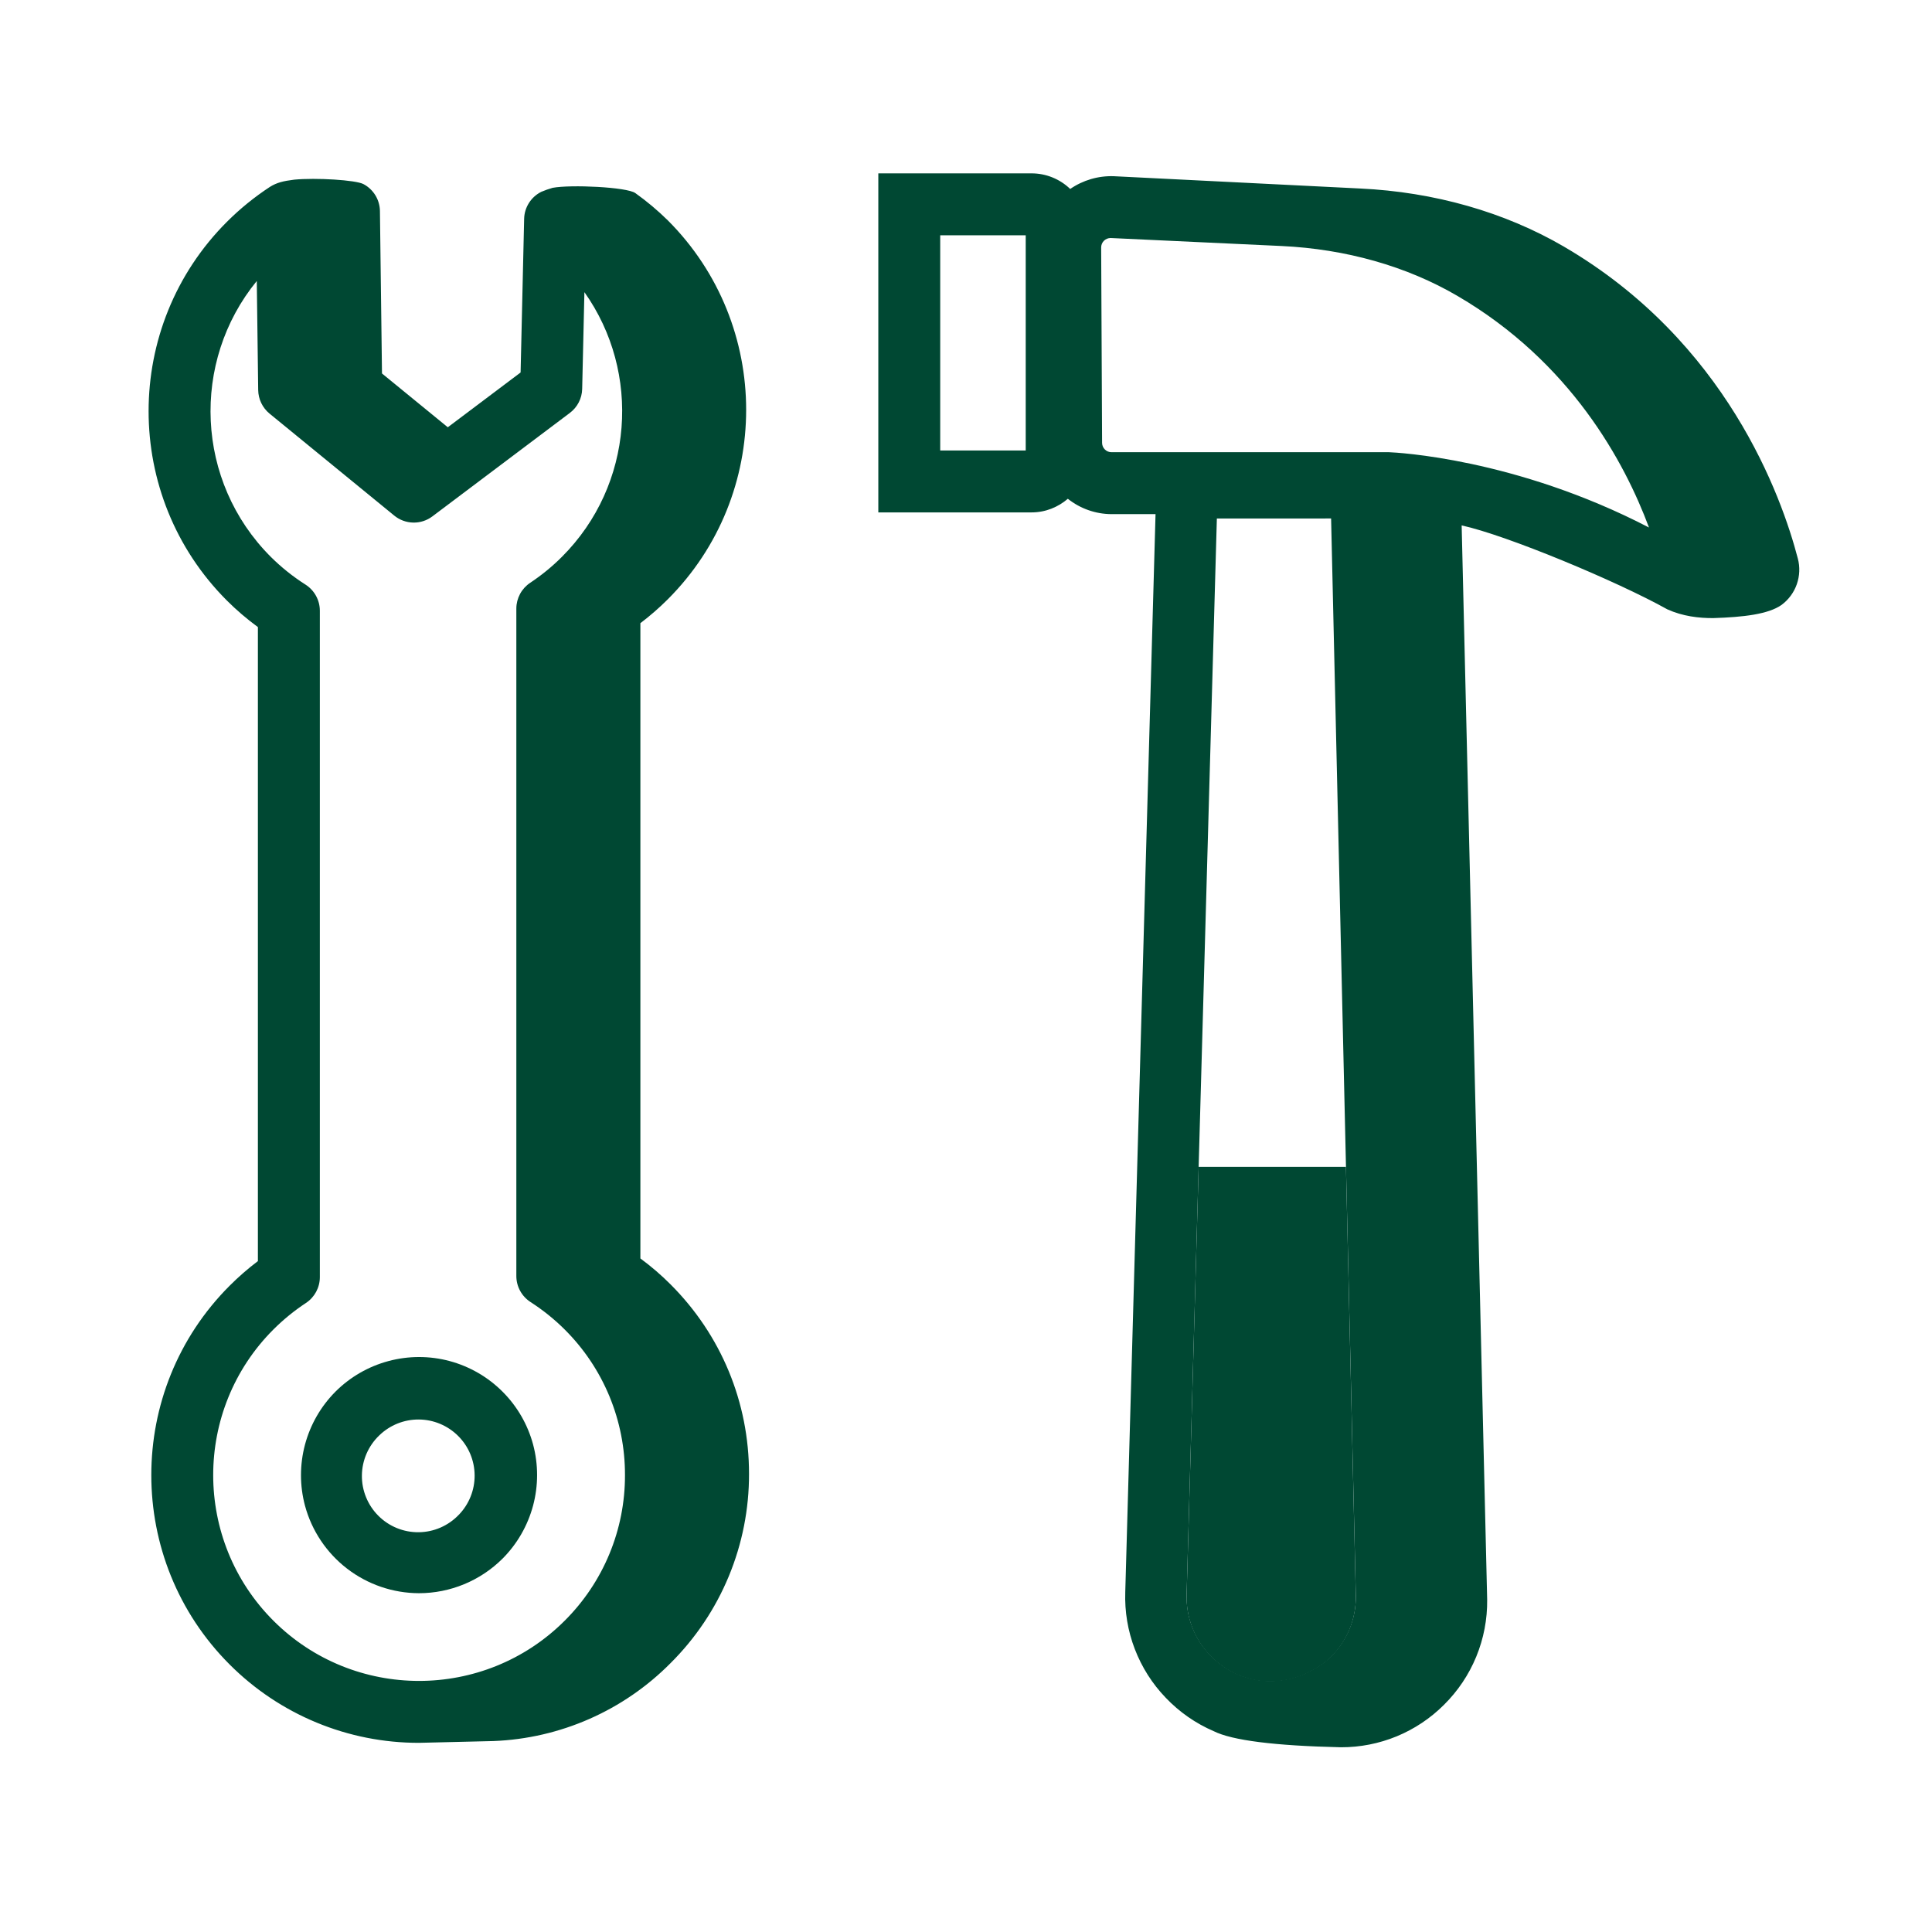 <svg width="78" height="78" viewBox="0 0 78 78" fill="none" xmlns="http://www.w3.org/2000/svg">
<path fill-rule="evenodd" clip-rule="evenodd" d="M18.521 61.158C18.312 61.377 18.062 61.551 17.785 61.672C17.507 61.793 17.209 61.857 16.906 61.86C16.604 61.864 16.304 61.807 16.024 61.693C15.744 61.579 15.489 61.41 15.276 61.196C15.062 60.983 14.893 60.728 14.779 60.448C14.664 60.168 14.607 59.868 14.611 59.566C14.614 59.264 14.678 58.965 14.798 58.688C14.919 58.41 15.093 58.16 15.312 57.951C15.739 57.536 16.313 57.305 16.909 57.309C17.505 57.313 18.075 57.552 18.497 57.973C18.919 58.394 19.158 58.964 19.162 59.56C19.167 60.156 18.937 60.73 18.522 61.158H18.521ZM18.152 54.949C17.343 54.733 16.492 54.733 15.684 54.95C14.876 55.166 14.138 55.591 13.546 56.182C12.955 56.775 12.531 57.512 12.314 58.32C12.098 59.129 12.097 59.98 12.313 60.788C12.586 61.8 13.184 62.693 14.015 63.332C14.846 63.97 15.863 64.318 16.911 64.322C18.177 64.322 19.392 63.82 20.289 62.926C20.88 62.333 21.304 61.596 21.521 60.788C21.737 59.98 21.738 59.129 21.523 58.32C21.306 57.512 20.88 56.775 20.288 56.184C19.696 55.592 18.959 55.166 18.151 54.949" fill="#004833"/>
<path fill-rule="evenodd" clip-rule="evenodd" d="M22.797 65.433C19.555 68.673 14.28 68.673 11.039 65.433C7.797 62.191 7.797 56.916 11.039 53.674C11.439 53.275 11.88 52.915 12.351 52.605C12.702 52.373 12.913 51.981 12.913 51.561V24.657C12.913 24.231 12.695 23.834 12.337 23.604C11.829 23.281 11.357 22.904 10.93 22.479C7.89 19.437 7.701 14.606 10.367 11.344L10.424 15.746C10.429 16.116 10.597 16.464 10.882 16.698L15.916 20.815C16.132 20.993 16.402 21.092 16.682 21.098C16.962 21.104 17.236 21.015 17.459 20.846L23.006 16.671C23.312 16.441 23.496 16.084 23.504 15.702L23.594 11.795C25.894 15.038 25.592 19.575 22.687 22.48C22.298 22.87 21.867 23.222 21.404 23.53C21.233 23.644 21.092 23.799 20.995 23.98C20.898 24.162 20.846 24.364 20.846 24.57V51.516C20.846 51.941 21.062 52.336 21.419 52.567C21.922 52.891 22.385 53.264 22.797 53.675C23.572 54.445 24.186 55.362 24.604 56.371C25.021 57.38 25.235 58.463 25.232 59.555C25.235 60.647 25.021 61.729 24.603 62.738C24.185 63.747 23.571 64.663 22.797 65.433ZM25.853 25.16C26.245 24.863 26.616 24.54 26.963 24.193C31.178 19.976 31.178 13.116 26.963 8.898C26.555 8.497 26.117 8.128 25.651 7.796C25.311 7.55 23.041 7.446 22.311 7.583C22.156 7.627 22.004 7.68 21.856 7.743C21.652 7.844 21.479 7.999 21.357 8.191C21.234 8.383 21.166 8.605 21.161 8.833L21.018 15.038L18.079 17.25L15.422 15.078L15.339 8.521C15.336 8.297 15.273 8.078 15.156 7.886C15.039 7.695 14.873 7.538 14.675 7.433C14.362 7.266 12.753 7.169 11.879 7.253C11.435 7.309 11.175 7.371 10.897 7.545C10.27 7.956 9.687 8.43 9.162 8.955C4.945 13.17 4.945 20.031 9.162 24.247C9.545 24.63 9.964 24.988 10.412 25.317V50.914C10.009 51.218 9.629 51.55 9.272 51.907C5.054 56.123 5.054 62.984 9.272 67.201C10.275 68.205 11.467 69.002 12.779 69.544C14.091 70.087 15.497 70.365 16.917 70.363C17.004 70.363 18.005 70.339 19.92 70.291C22.616 70.187 25.172 69.063 27.071 67.146C28.079 66.144 28.878 64.953 29.422 63.641C29.966 62.328 30.244 60.921 30.24 59.5C30.24 56.613 29.115 53.897 27.073 51.855C26.694 51.475 26.286 51.125 25.854 50.807V25.16H25.853ZM56.079 18.257H44.872C44.772 18.256 44.676 18.217 44.606 18.146C44.535 18.076 44.495 17.98 44.494 17.88L44.457 9.99C44.457 9.89 44.496 9.794 44.566 9.723C44.637 9.652 44.732 9.611 44.832 9.61H44.852L51.738 9.932C54.337 10.054 56.791 10.749 58.836 11.944C63.414 14.616 65.589 18.651 66.574 21.297C61.176 18.495 56.347 18.267 56.079 18.257ZM53.732 66.88C53.44 67.17 53.097 67.38 52.732 67.54C52.679 67.567 52.629 67.599 52.572 67.62C52.562 67.624 52.555 67.63 52.545 67.635L52.539 67.631C52.139 67.783 51.709 67.866 51.269 67.868C50.816 67.864 50.369 67.769 49.954 67.588C49.538 67.407 49.164 67.145 48.852 66.817C48.538 66.491 48.292 66.104 48.13 65.681C47.968 65.258 47.892 64.806 47.908 64.353L49.128 20.933L53.74 20.932L54.739 64.445C54.743 64.898 54.655 65.346 54.482 65.765C54.309 66.183 54.054 66.562 53.732 66.88ZM37.959 18.187H41.411V9.5H37.959V18.187ZM63.146 9.96C60.754 8.564 57.905 7.75 54.905 7.61L44.968 7.114C44.341 7.092 43.724 7.273 43.207 7.629C42.788 7.225 42.229 6.999 41.647 6.999H35.46V20.687H41.649C42.209 20.687 42.717 20.475 43.112 20.137C43.612 20.535 44.232 20.754 44.872 20.757H46.652L45.43 64.277C45.403 65.062 45.533 65.844 45.815 66.577C46.096 67.31 46.521 67.98 47.066 68.545C47.614 69.12 48.271 69.578 49 69.892C49.744 70.264 51.456 70.481 54.138 70.542C54.91 70.544 55.674 70.394 56.387 70.101C57.101 69.807 57.749 69.375 58.295 68.83C58.856 68.276 59.3 67.615 59.6 66.885C59.9 66.156 60.05 65.374 60.041 64.585L59.011 21.212C60.831 21.611 65.261 23.456 67.316 24.601C67.931 24.88 68.589 24.958 69.172 24.954C70.396 24.915 71.39 24.798 71.925 24.423C72.21 24.212 72.425 23.921 72.542 23.587C72.659 23.252 72.674 22.89 72.583 22.548C71.928 20.037 69.698 13.786 63.145 9.96H63.146Z" fill="#004833"/>
<path fill-rule="evenodd" clip-rule="evenodd" d="M51.27 67.888C51.71 67.886 52.14 67.803 52.54 67.651L52.545 67.655L52.573 67.641C52.628 67.618 52.679 67.585 52.733 67.561C53.097 67.399 53.439 67.191 53.731 66.901C54.054 66.583 54.309 66.204 54.482 65.785C54.655 65.367 54.742 64.918 54.738 64.465L54.34 47.107H48.393L47.908 64.373C47.892 64.826 47.967 65.277 48.13 65.701C48.292 66.124 48.538 66.51 48.852 66.836C49.164 67.164 49.539 67.427 49.954 67.607C50.369 67.788 50.816 67.884 51.269 67.888" fill="#004833"/>
</svg>
